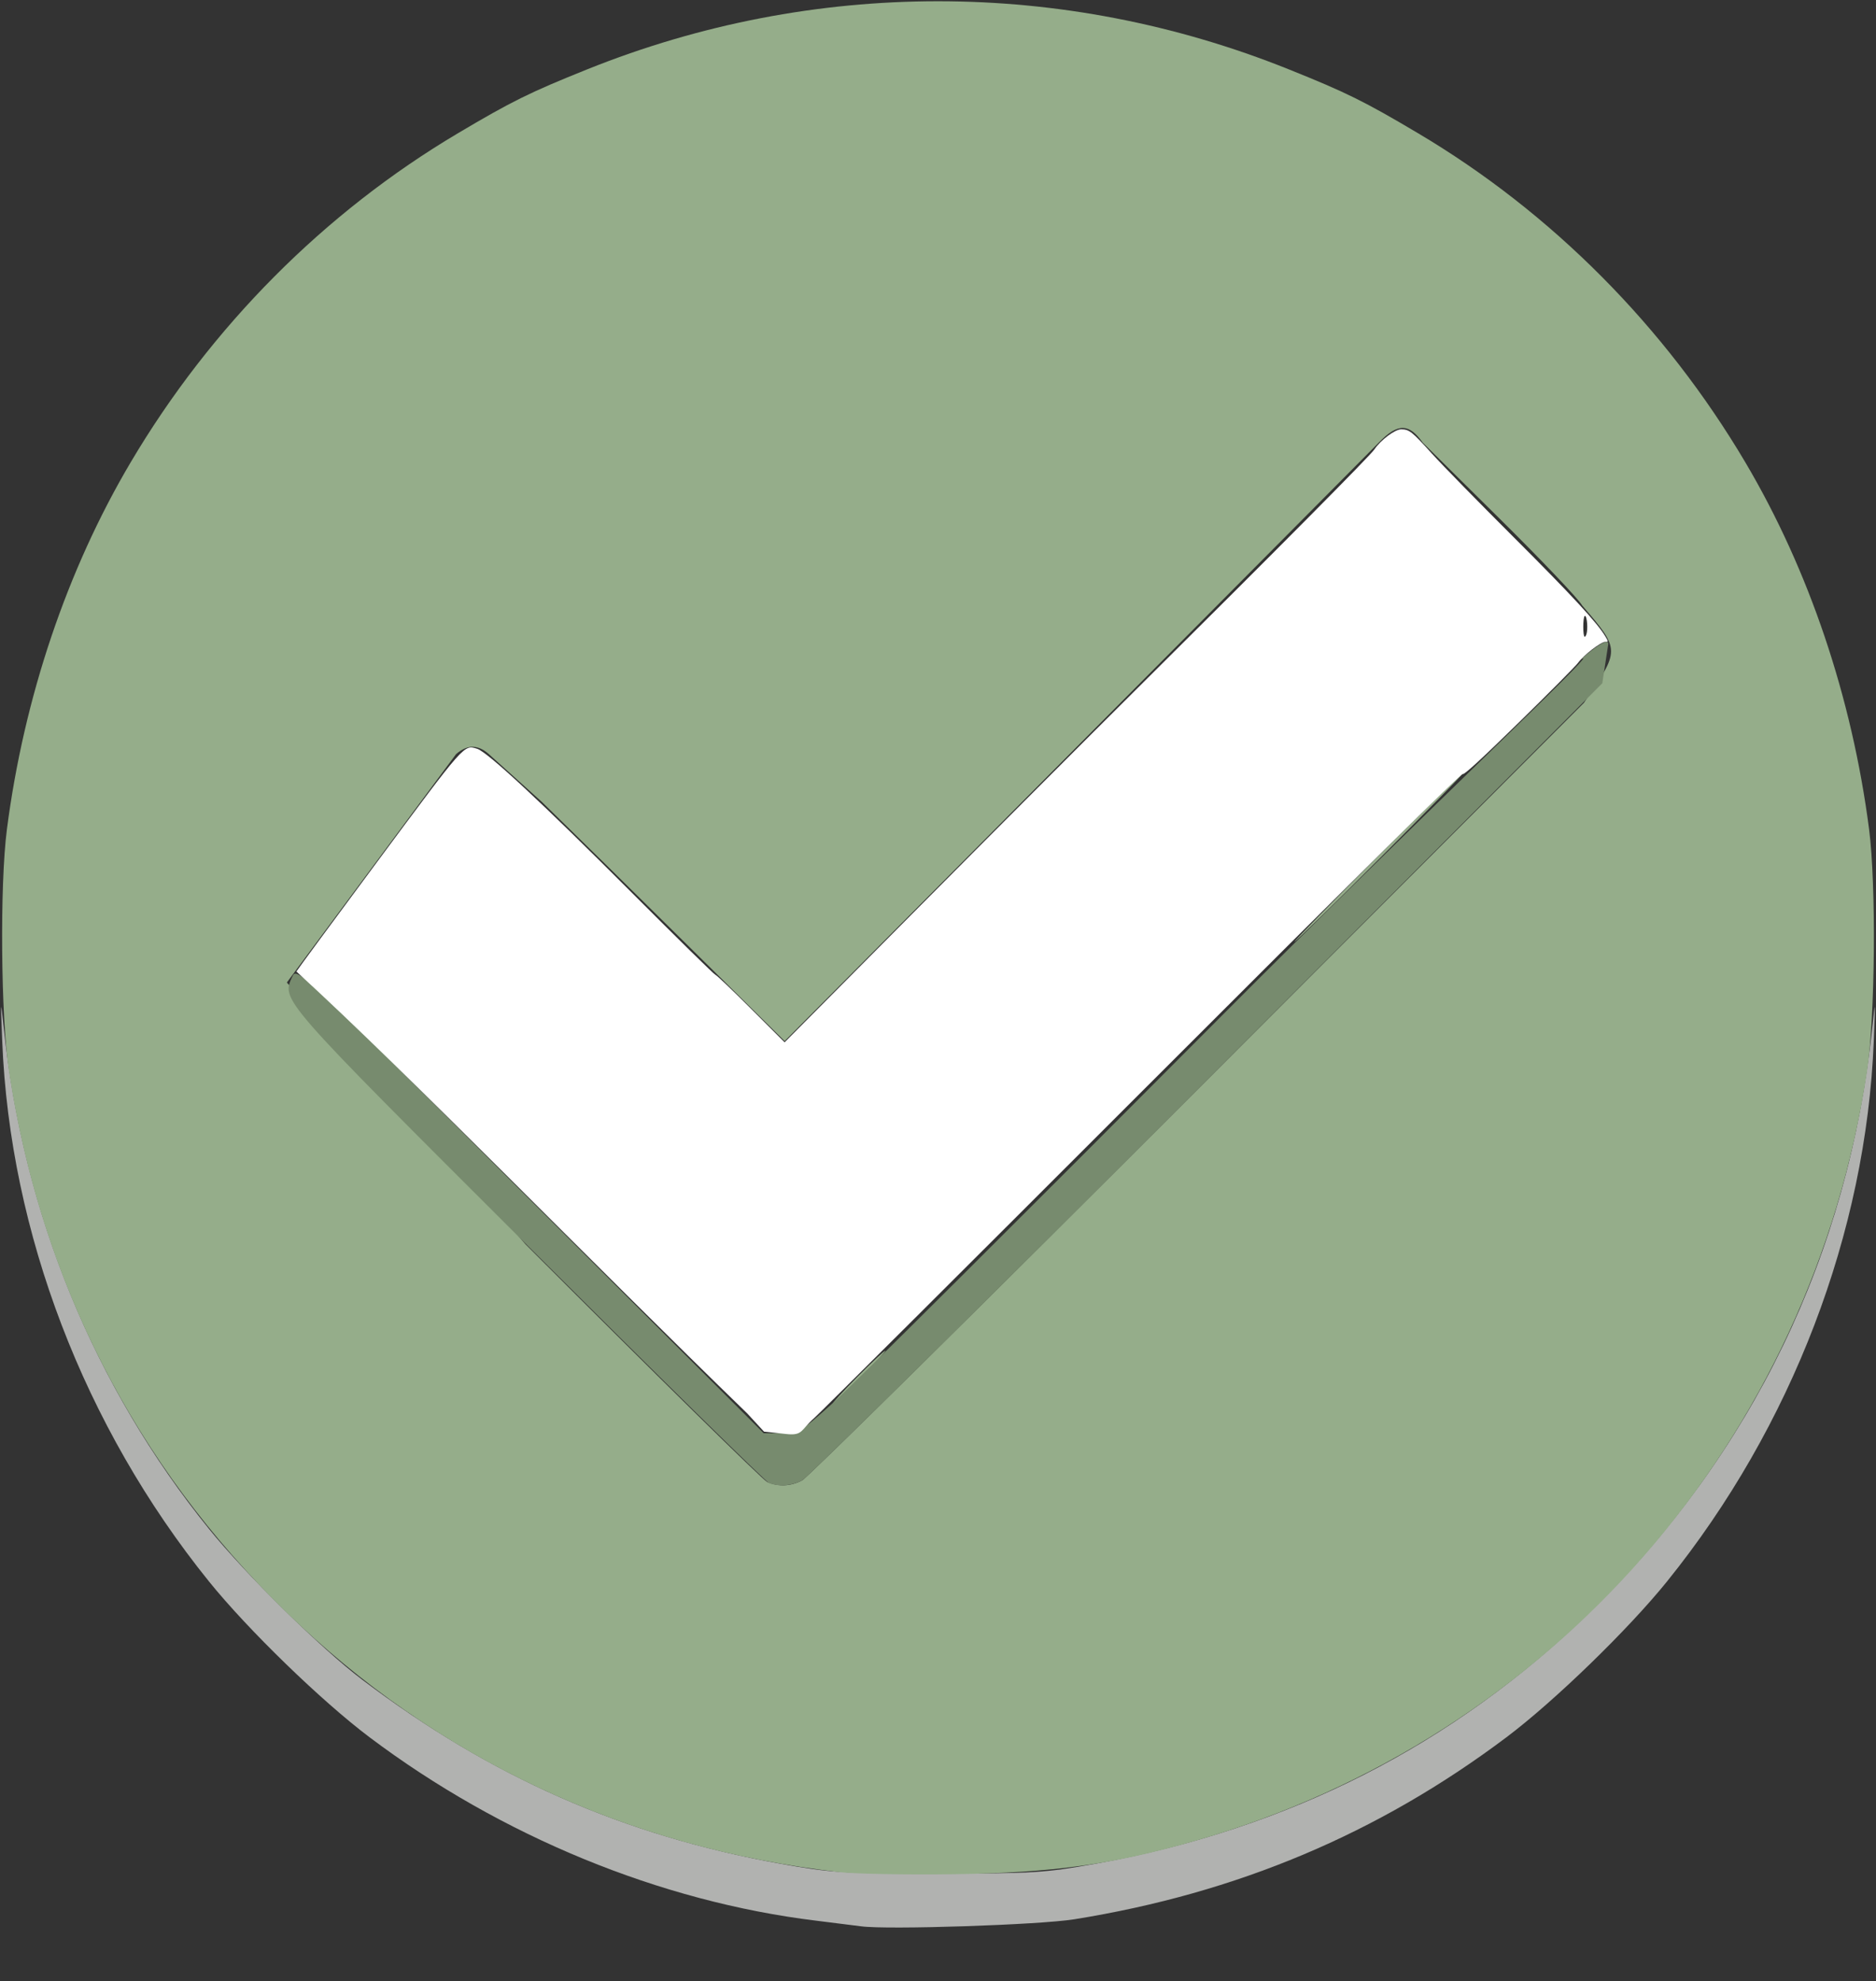 <?xml version="1.0" encoding="UTF-8" standalone="no"?>
<!-- Created with Inkscape (http://www.inkscape.org/) -->

<svg
   version="1.1"
   id="svg1899"
   width="500"
   height="528"
   viewBox="0 0 500 528"
   sodipodi:docname="emoji3.svg"
   inkscape:version="1.2.2 (732a01da63, 2022-12-09)"
   xmlns:inkscape="http://www.inkscape.org/namespaces/inkscape"
   xmlns:sodipodi="http://sodipodi.sourceforge.net/DTD/sodipodi-0.dtd"
   xmlns="http://www.w3.org/2000/svg"
   xmlns:svg="http://www.w3.org/2000/svg">
  <rect x="0" y="0" width="500" height="528" fill="#333333" stroke="none"/>
  <defs
     id="defs1903" />
  <sodipodi:namedview
     id="namedview1901"
     pagecolor="#505050"
     bordercolor="#eeeeee"
     borderopacity="1"
     inkscape:showpageshadow="0"
     inkscape:pageopacity="0"
     inkscape:pagecheckerboard="0"
     inkscape:deskcolor="#505050"
     showgrid="false"
     inkscape:zoom="0.79261364"
     inkscape:cx="121.11828"
     inkscape:cy="365.87814"
     inkscape:window-width="1920"
     inkscape:window-height="1017"
     inkscape:window-x="1912"
     inkscape:window-y="-8"
     inkscape:window-maximized="1"
     inkscape:current-layer="g1905" />
  <g
     inkscape:groupmode="layer"
     inkscape:label="Image"
     id="g1905">
    <g
       id="g1909">
      <path
         style="fill:#b1b2b0"
         d="m 229.5,513.425 c -1.65,-0.225 -7.05,-0.902 -12,-1.506 C 176.007,506.858 133.643,489.462 98.54,463.071 85.734,453.443 66.058,434.355 55.69,421.5 22.433,380.266 2.644,328.546 0.593,277.5 0.14,266.221 0.165,266.01 1.005,274 6.211,323.507 25.106,369.624 55.703,407.5 65.503,419.632 85.584,439.393 96.54,447.685 130.814,473.626 166.149,489.178 208,496.743 c 13.349,2.413 16.684,2.621 42,2.621 25.316,0 28.651,-0.208 42,-2.621 51.612,-9.329 95.388,-31.636 131.86,-67.193 43.12,-42.038 68.786,-95.174 75.135,-155.55 0.84,-7.99 0.865,-7.779 0.412,3.5 -2.05,51.046 -21.84,102.766 -55.097,144 -10.368,12.855 -30.044,31.943 -42.85,41.571 -34.121,25.653 -71.842,41.536 -115.137,48.481 -9.311,1.494 -49.803,2.828 -56.823,1.873 z"
         id="path1915"
         sodipodi:nodetypes="ssssssssssssssssss" />
      <path
         style="fill:#95ad8a"
         d="M 223.715,498.976 C 166.872,492.495 116.301,468.704 76.14,429.55 35.959,390.376 10.812,341.261 2.388,285.5 0.218,271.14 -0.079,235.851 1.846,221 6.394,185.894 17.865,151.887 34.826,123.226 56.242,87.033 86.459,56.641 121.999,35.545 c 14.396,-8.545 19.156,-10.898 34.59,-17.095 60.158,-24.156 126.664,-24.156 186.823,0 15.434,6.197 20.194,8.55 34.59,17.095 35.54,21.096 65.756,51.488 87.173,87.681 16.96,28.662 28.431,62.668 32.98,97.774 1.924,14.851 1.628,50.14 -0.542,64.5 -14.865,98.389 -84.009,177.689 -178.8,205.066 -21.941,6.337 -38.109,8.591 -64.312,8.967 -12.65,0.182 -26.503,-0.069 -30.785,-0.557 z m -9.915,-104.41 c 1.485,-0.789 48.974,-47.743 105.532,-104.343 L 422.163,187.314 c 9.503,-14.082 9.907,-13.888 -0.478,-25.935 C 420.859,159.796 410.965,149.387 399.698,138.25 L 379.211,118 c -3.588,-5.065 -6.546,-5.399 -11.711,-0.056 L 288.314,197.722 209.128,277.5 183.314,251.979 c -14.198,-14.037 -31.703,-31.249 -38.9,-38.25 L 130.715,201.39 c -2.785,-2.698 -5.787,-3.333 -9.165,-0.39 l -45.094,60.865 c 30.808,37.315 39.493,41.339 63.572,69.74 34.36,34.406 63.373,62.942 64.473,63.412 3.032,1.298 6.305,1.139 9.3,-0.451 z M 228.5,367 c 3.821,-3.85 7.171,-7 7.446,-7 0.275,0 -2.626,3.15 -6.446,7 -3.821,3.85 -7.171,7 -7.446,7 -0.275,0 2.626,-3.15 6.446,-7 z M 367,228.5 c 12.366,-12.375 22.708,-22.5 22.983,-22.5 0.275,0 -9.617,10.125 -21.983,22.5 -12.366,12.375 -22.708,22.5 -22.983,22.5 -0.275,0 9.617,-10.125 21.983,-22.5 z"
         id="path1913"
         sodipodi:nodetypes="cssssssssssssscssccsccccssccccssssssssssss" />
      <path
         style="fill:#778b6e"
         d="m 205,395.313 c -0.825,-0.291 -29.738,-28.717 -64.251,-63.169 -66.755,-66.637 -65.741,-65.476 -62.814,-71.899 1.168,-2.565 2.093,-1.695 63.394,59.577 L 203.537,382 h 4.74 c 4.509,0 5.165,-0.383 13.481,-7.856 4.808,-4.321 51.558,-50.866 103.89,-103.434 52.332,-52.568 102.358,-99.409 95.75,-94.978 -0.388,0.26 7.688,-6.949 7.225,-3.92 L 427.047,182.115 319.25,290.305 c -56.431,56.637 -103.965,103.473 -105.45,104.261 -2.72,1.444 -6.028,1.725 -8.8,0.747 z"
         id="path1911"
         sodipodi:nodetypes="sssscssssscsss" />
    </g>
    <path
       style="fill:#ffffff;stroke-width:0.446"
       d="m 199.166,376.735 c -41.227,-39.927 -90.252,-90.457 -120.168,-117.797 0.006,-0.123 9.689,-13.27 21.518,-29.217 23.584,-31.794 23.077,-31.22 26.639,-30.153 2.746,0.823 17.253,14.325 41.453,38.58 11.898,11.925 21.832,21.682 22.076,21.682 0.244,0 4.493,4.045 9.441,8.989 l 8.997,8.989 35.39,-35.639 c 19.464,-19.602 46.229,-46.407 59.477,-59.568 37.354,-37.107 61.181,-61.125 62.311,-62.808 1.693,-2.522 5.521,-5.382 7.18,-5.364 2.132,0.024 2.867,0.606 8.139,6.452 2.655,2.944 12.469,12.979 21.81,22.299 15.546,15.513 22.336,22.867 24.479,26.512 0.786,1.338 0.785,1.37 -0.067,1.37 -1.153,0 -5.796,3.577 -7.206,5.551 -0.613,0.859 -7.711,8.016 -15.773,15.905 -10.09,9.874 -14.767,14.168 -15.007,13.779 -0.238,-0.385 -27.362,26.454 -85.481,84.582 -46.823,46.831 -86.136,86.016 -87.364,87.079 -3.605,3.122 -2.945,4.742 -7.413,4.259 l -5.971,-0.645 z M 422.953,168.434 c 0.267,-1.818 -0.107,-4.548 -0.583,-4.254 -0.518,0.32 -0.52,5.546 -0.002,5.546 0.217,0 0.481,-0.581 0.585,-1.291 z"
       id="path1990"
       sodipodi:nodetypes="ccssssscsssssssssssssscccsscc" />
  </g>
</svg>
